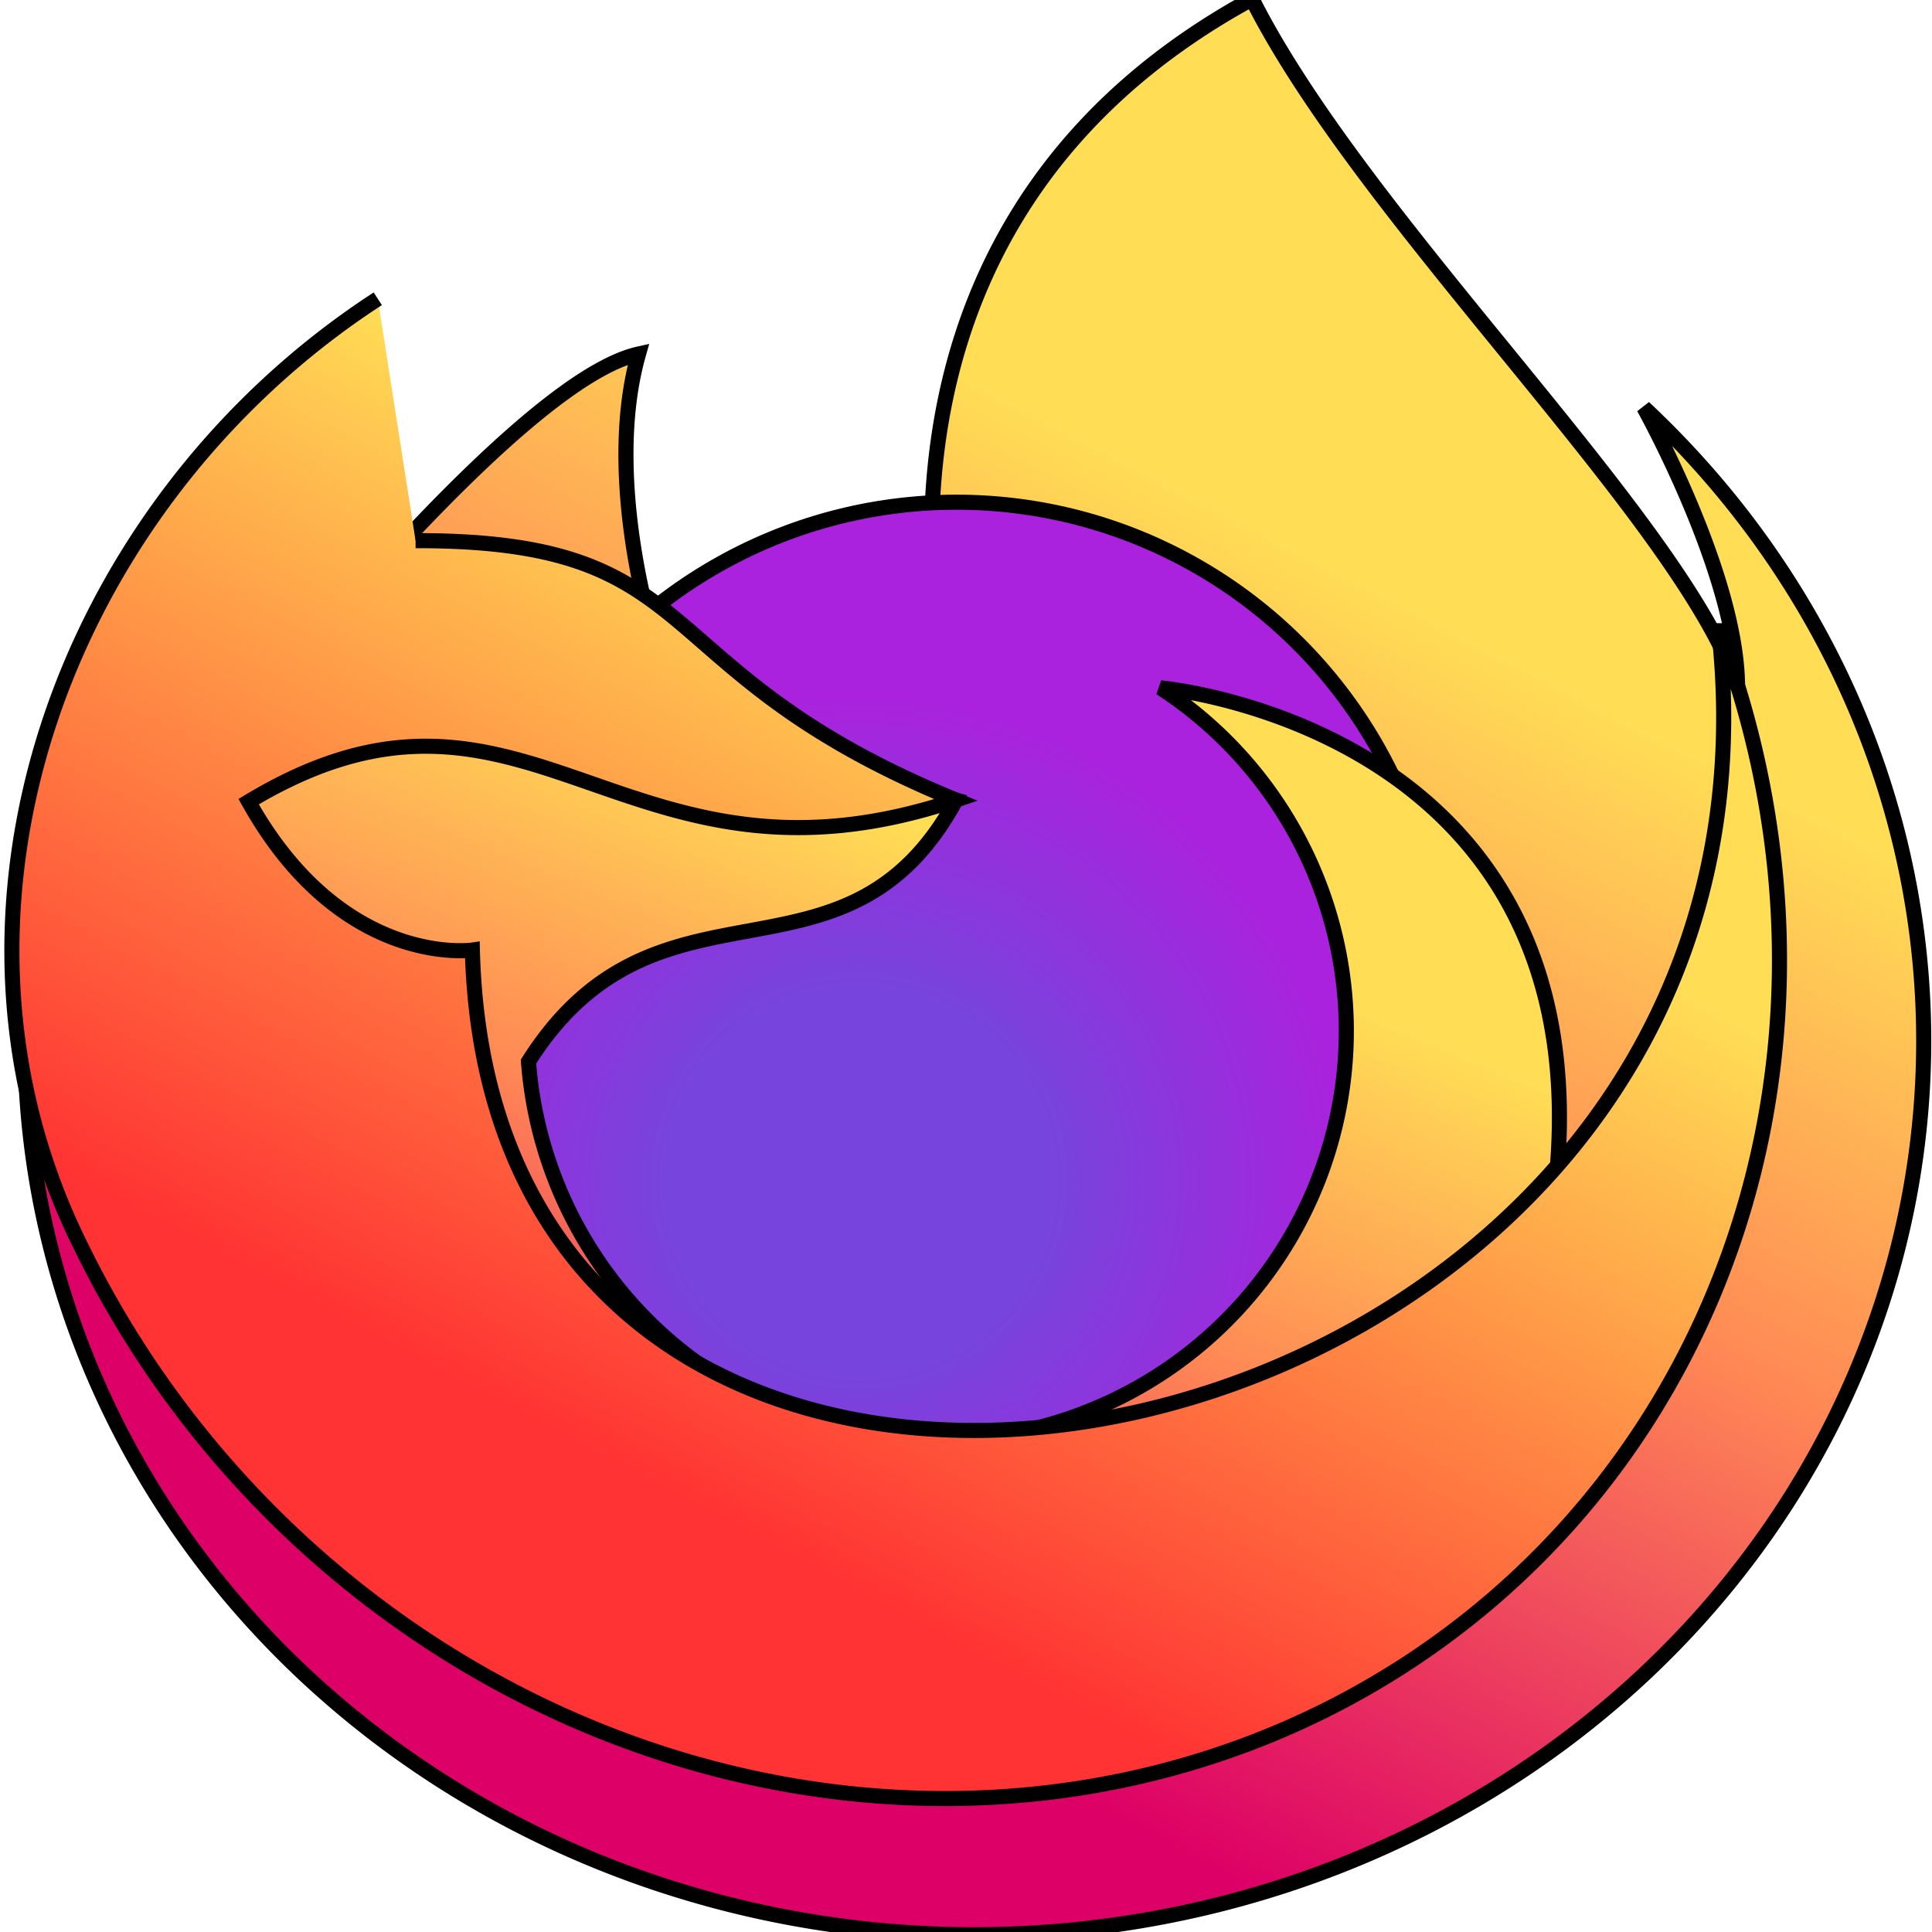<svg width="512" height="512" xmlns="http://www.w3.org/2000/svg">
 <defs>
  <linearGradient y2="0.8" x2="0.3" x1="0.7" id="a">
   <stop stop-color="#fd5" offset="0.3"/>
   <stop stop-color="#f85" offset="0.6"/>
   <stop stop-color="#d06" offset="1"/>
  </linearGradient>
  <radialGradient cy="0.7" cx="0.4" id="b">
   <stop stop-color="#74d" offset="0.4"/>
   <stop stop-color="#a2d" offset="1"/>
  </radialGradient>
  <linearGradient y2="0.8" x2="0.4" y1="0.2" x1="0.8" id="c">
   <stop stop-color="#fd5" offset="0.2"/>
   <stop stop-color="#f33" offset="1"/>
  </linearGradient>
 </defs>
 <g>
 </g>
 <g>
  <g stroke="null" id="svg_1" transform="rotate(-0.133 256.459,256.405) translate(-95,-2) scale(4) ">
   <path stroke="null" id="svg_2" fill="url(#a)" d="m67.381,43.636s-3.7,-11.099 -1.233,-19.732c-11.099,2.466 -40.697,43.164 -40.697,43.164a62.896,59.196 0 1 0 107.293,-39.464s6.166,11.099 6.166,18.499c-3.7,-11.099 -24.665,-30.831 -32.064,-45.63c-29.598,16.032 -19.732,48.097 -19.732,48.097"/>
   <circle stroke="null" id="svg_3" fill="url(#b)" r="32.064" cy="65.834" cx="87.113"/>
   <path stroke="null" id="svg_4" fill="url(#a)" d="m34.083,38.703l53.03,14.799c-7.399,13.566 -19.732,3.7 -28.365,17.265a27.131,27.131 0 1 0 41.93,-24.665s40.697,3.7 20.965,51.796l-78.928,0m44.397,30.831l1.233,0"/>
   <path stroke="null" id="svg_5" fill="url(#c)" d="m51.348,36.236c19.732,0 14.799,8.633 35.764,17.265c-22.198,7.399 -28.365,-11.099 -46.863,0c6.166,11.099 14.799,9.866 14.799,9.866c1.233,53.03 88.794,35.764 82.628,-20.965a61.662,57.469 47 0 1 -108.526,40.697c-11.099,-22.198 -1.233,-49.33 19.732,-62.896"/>
  </g>
 </g>
</svg>
